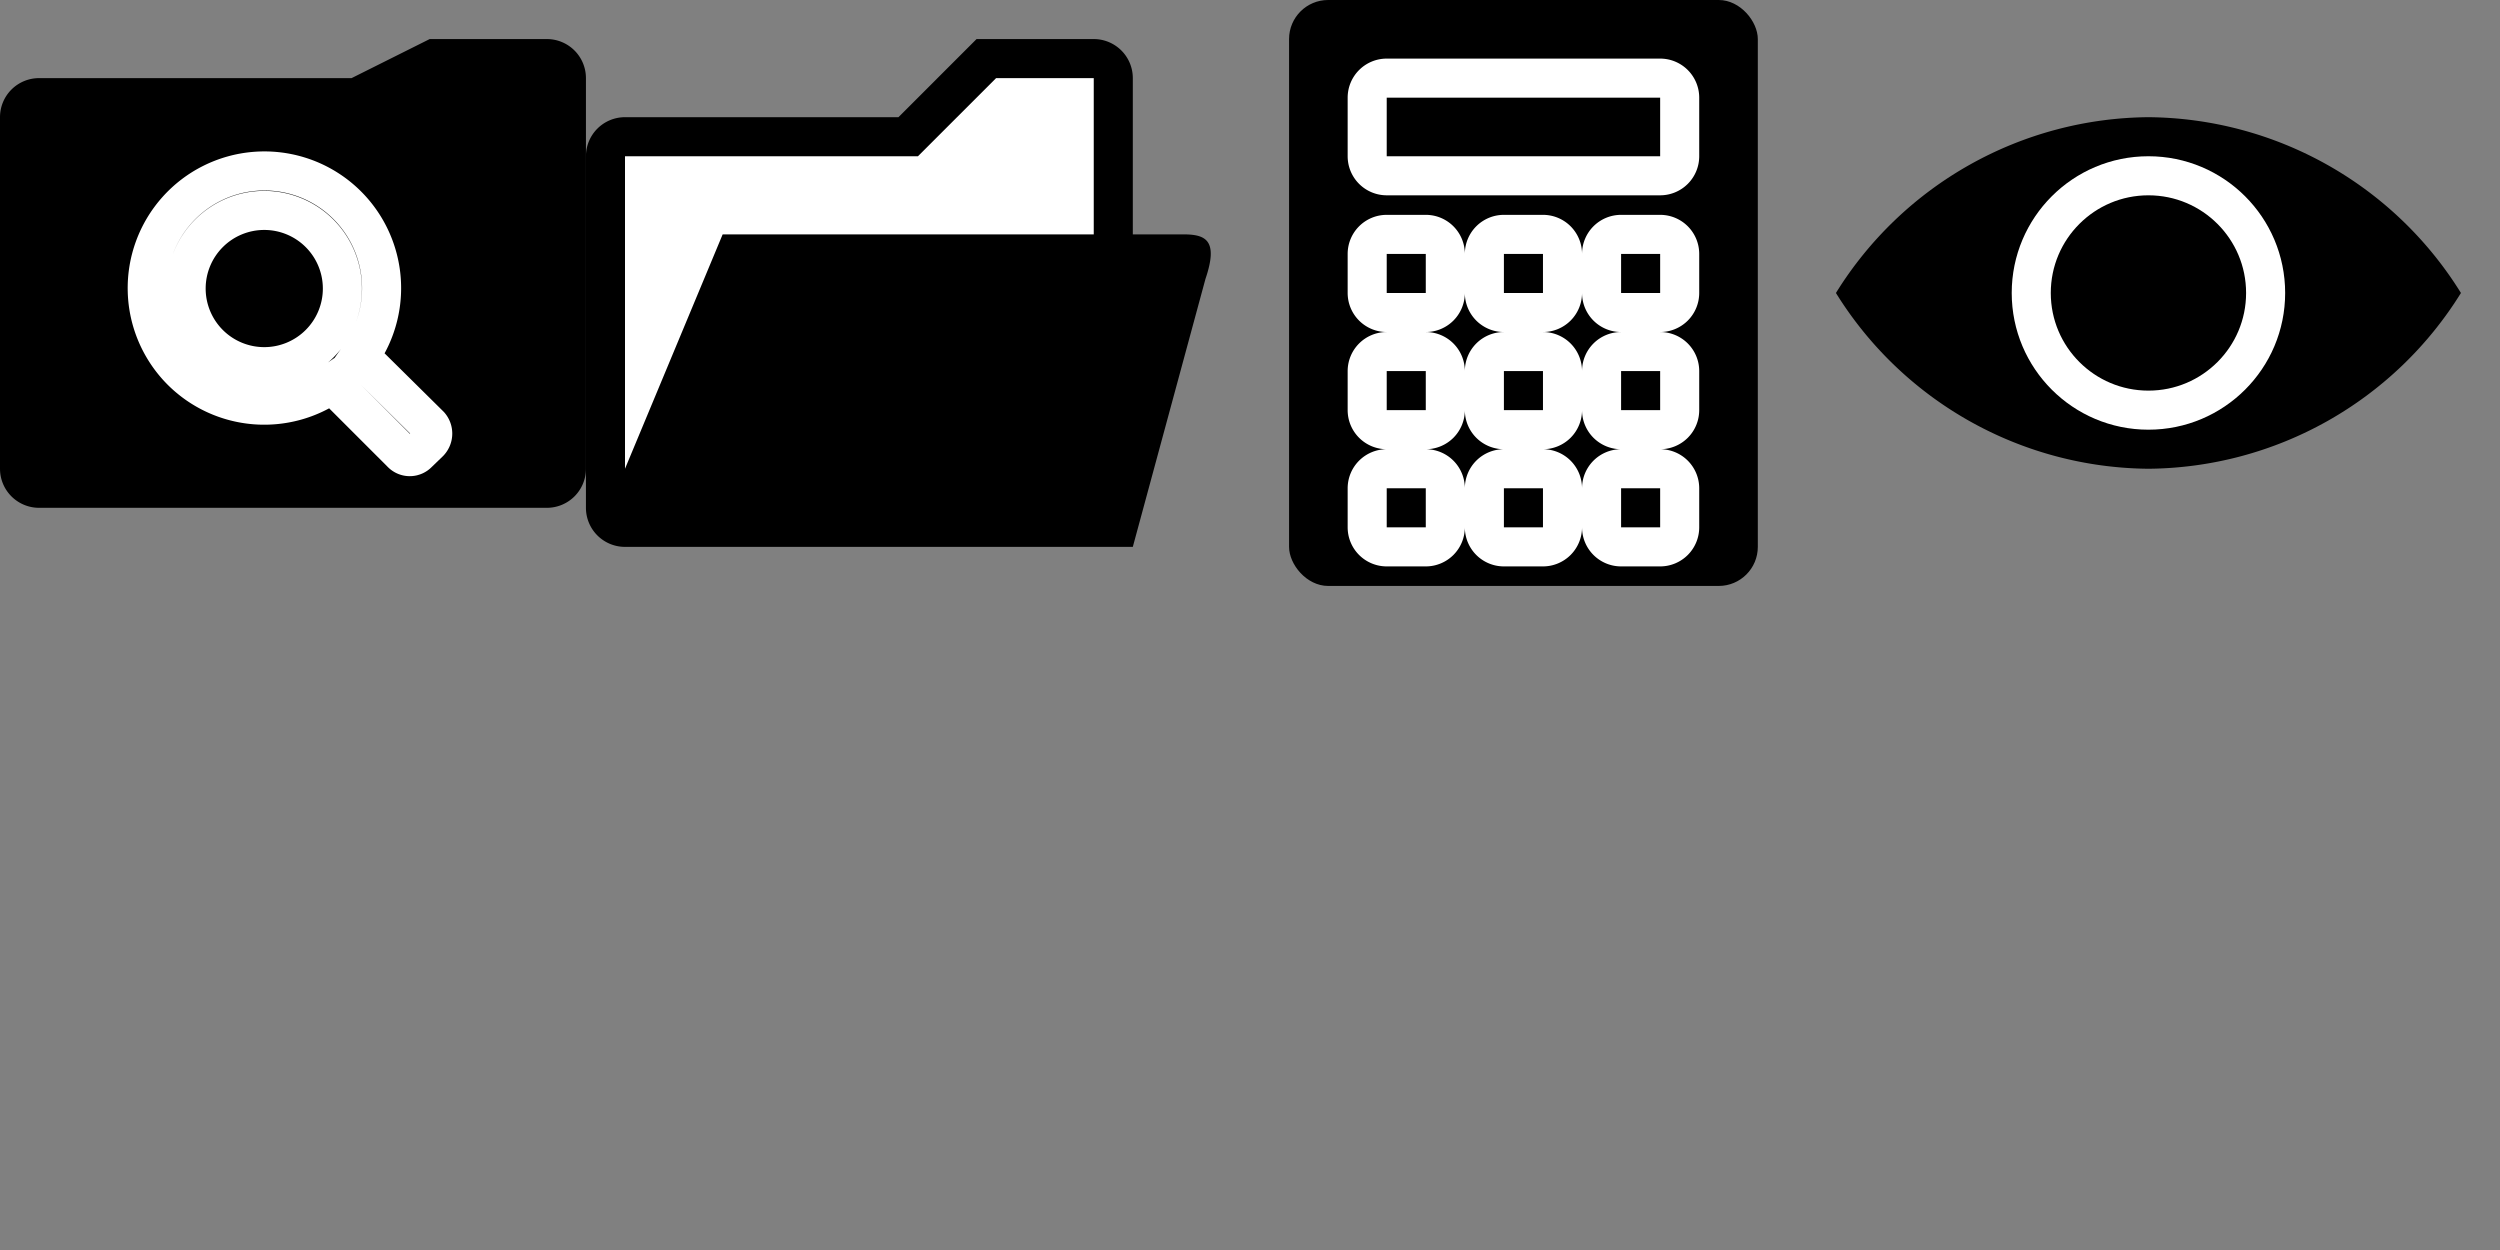 <?xml version="1.0" encoding="utf-8"?><svg width="64" height="32">
<rect width="100%" height="100%" fill="#808080" stroke="none"/>
<!--This file was automatically generated by BCGSoft ribbon/toolbar designer-->
<svg xmlns="http://www.w3.org/2000/svg" width="15" height="13" viewBox="0 0 15 13" x="0" y="0">
  <defs>
    <style>
      .cls-1 {
        fill: black;
      }

      .cls-2 {
        fill: #fff;
      }
    </style>
  </defs>
  <title>SearchInFolder_1</title>
  <g id="BCGSoft_GUIicons">
    <g id="SearchInFolder">
      <path class="cls-1" d="M15,2a1,1,0,0,0-1-1H11L9,2H1A1,1,0,0,0,0,3v9a1,1,0,0,0,1,1H14a1,1,0,0,0,1-1Z"/>
      <path class="cls-2" d="M11,10.89,9.21,9.12a3,3,0,1,0-4.56.38,3,3,0,0,0,3.85.32l1.78,1.78a.29.29,0,0,0,.42,0l.29-.28A.32.32,0,0,0,11,10.89ZM5.35,8.8a2,2,0,1,1,2.83,0A2,2,0,0,1,5.35,8.8Z"/>
    </g>
  </g>
</svg><svg xmlns="http://www.w3.org/2000/svg" width="16" height="16" viewBox="0 0 16 16" x="15" y="0">
  <title>Open_1</title>
  <g id="BCG-largeIcons">
    <polygon points="13.35 12.75 0.65 12.75 0.65 3.72 8.23 3.72 10.52 1.46 13.35 1.46 13.35 12.75" style="fill:white"/>
    <path id="Open" d="M13,1H10L8,3H1A1,1,0,0,0,0,4v9a1,1,0,0,0,1,1H12l2-2V2A1,1,0,0,0,13,1Zm0,5-1,7H1V4H8.5l2-2H13Zm1,8,1.86-6.86c.34-1,0-1.14-.57-1.14H3.5L1,12v2Z" style="fill:black"/>
  </g>
</svg><svg xmlns="http://www.w3.org/2000/svg" width="16" height="15" viewBox="0 0 16 15" x="31" y="0">
  <defs>
    <style>
      .cls-1 {
        fill: black;
      }

      .cls-2 {
        fill: #fff;
      }
    </style>
  </defs>
  <title>Calc_2</title>
  <g id="BCGSoft_GUIicons">
    <g id="Calc">
      <rect class="cls-1" x="2" width="12" height="15" rx="1" ry="1"/>
      <path class="cls-2" d="M4,4V2.5A.5.5,0,0,1,4.5,2h7a.5.5,0,0,1,.5.5V4a.5.5,0,0,1-.5.5h-7A.5.5,0,0,1,4,4Zm.5,7h1a.5.5,0,0,0,.5-.5v-1A.5.5,0,0,0,5.5,9h-1a.5.5,0,0,0-.5.5v1A.5.5,0,0,0,4.5,11Zm3,0h1a.5.5,0,0,0,.5-.5v-1A.5.5,0,0,0,8.5,9h-1a.5.5,0,0,0-.5.5v1A.5.5,0,0,0,7.5,11Zm1-5h-1a.5.5,0,0,0-.5.5v1a.5.5,0,0,0,.5.5h1A.5.5,0,0,0,9,7.5v-1A.5.5,0,0,0,8.5,6Zm-4,8h1a.5.5,0,0,0,.5-.5v-1a.5.5,0,0,0-.5-.5h-1a.5.5,0,0,0-.5.5v1A.5.5,0,0,0,4.5,14Zm1-8h-1a.5.5,0,0,0-.5.5v1a.5.5,0,0,0,.5.5h1A.5.5,0,0,0,6,7.5v-1A.5.5,0,0,0,5.5,6Zm5,5h1a.5.5,0,0,0,.5-.5v-1a.5.5,0,0,0-.5-.5h-1a.5.5,0,0,0-.5.5v1A.5.5,0,0,0,10.5,11Zm0,3h1a.5.5,0,0,0,.5-.5v-1a.5.5,0,0,0-.5-.5h-1a.5.5,0,0,0-.5.5v1A.5.5,0,0,0,10.5,14Zm-3,0h1a.5.5,0,0,0,.5-.5v-1a.5.5,0,0,0-.5-.5h-1a.5.5,0,0,0-.5.5v1A.5.5,0,0,0,7.5,14Zm4-8h-1a.5.5,0,0,0-.5.5v1a.5.5,0,0,0,.5.5h1a.5.5,0,0,0,.5-.5v-1A.5.5,0,0,0,11.5,6Z"/>
    </g>
  </g>
</svg><svg xmlns="http://www.w3.org/2000/svg" width="16" height="15" viewBox="0 0 16 15" x="47" y="0">
  <defs>
    <style>
      .cls-1 {
        fill: black;
      }

      .cls-2 {
        fill: none;
        stroke: #fff;
        stroke-miterlimit: 10;
      }
    </style>
  </defs>
  <title>Show_2</title>
  <g id="BCGSoft_GUIicons">
    <g id="Show">
      <path class="cls-1" d="M0,7.5A9.5,9.5,0,0,0,8,12a9.5,9.5,0,0,0,8-4.5h0A9.5,9.5,0,0,0,8,3,9.5,9.5,0,0,0,0,7.5Z"/>
      <circle class="cls-2" cx="8" cy="7.5" r="3"/>
    </g>
  </g>
</svg></svg>